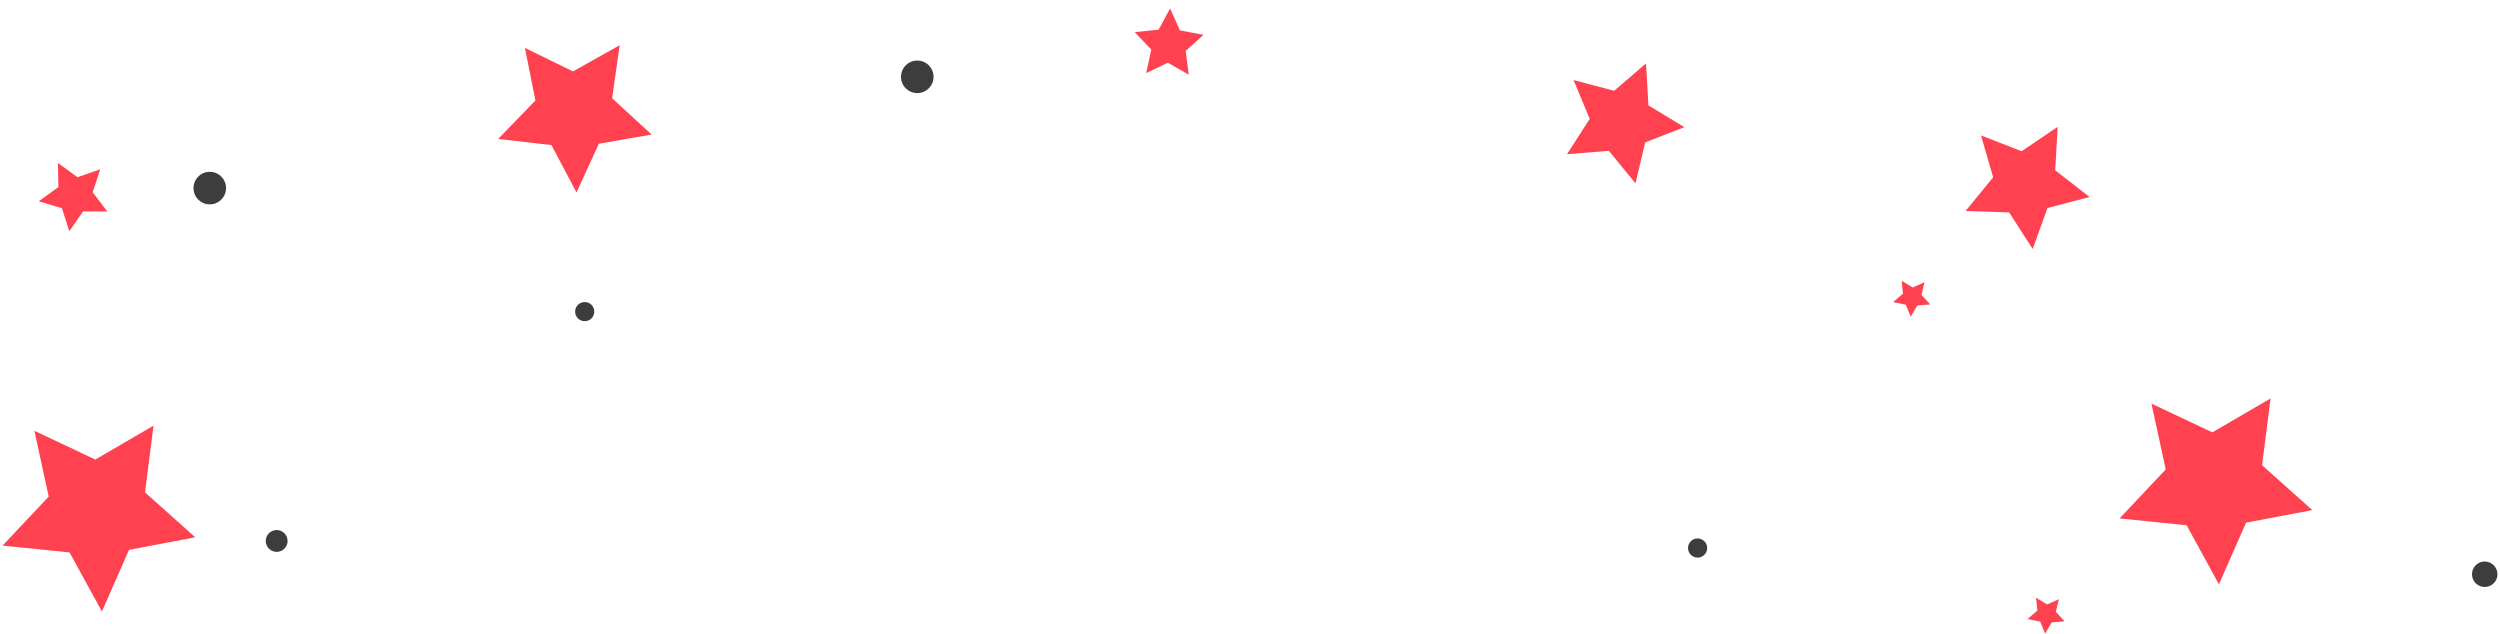 <svg width="276" height="70" viewBox="0 0 276 70" fill="none" xmlns="http://www.w3.org/2000/svg">
<path fill-rule="evenodd" clip-rule="evenodd" d="M21.559 59.316L14.244 60.701L11.252 67.509L7.679 60.987L0.279 60.236L5.375 54.824L3.8 47.561L10.523 50.733L16.95 46.99L16.009 54.358L21.559 59.316Z" fill="#FF4150"/>
<path fill-rule="evenodd" clip-rule="evenodd" d="M255.28 56.316L247.965 57.701L244.973 64.509L241.4 57.987L234 57.236L239.095 51.824L237.52 44.561L244.244 47.733L250.671 43.99L249.73 51.358L255.28 56.316Z" fill="#FF4150"/>
<path fill-rule="evenodd" clip-rule="evenodd" d="M173 17.022L175.505 13.121L173.719 8.839L178.201 10.023L181.721 7L181.986 11.63L185.95 14.04L181.626 15.721L180.558 20.246L177.62 16.652L173 17.022Z" fill="#FF4150"/>
<path fill-rule="evenodd" clip-rule="evenodd" d="M55 15.34L59.112 11.09L57.949 5.286L63.256 7.887L68.415 4.99L67.58 10.847L71.935 14.853L66.111 15.868L63.647 21.249L60.878 16.016L55 15.34Z" fill="#FF4150"/>
<path fill-rule="evenodd" clip-rule="evenodd" d="M217 23.292L220.045 19.571L218.702 14.951L223.184 16.696L227.17 14L226.895 18.799L230.69 21.749L226.038 22.965L224.41 27.489L221.81 23.451L217 23.292Z" fill="#FF4150"/>
<path fill-rule="evenodd" clip-rule="evenodd" d="M11.848 23.35L9.174 23.339L7.652 25.528L6.838 22.991L4.279 22.219L6.446 20.654L6.394 17.99L8.55 19.565L11.066 18.688L10.231 21.225L11.848 23.35Z" fill="#FF4150"/>
<path fill-rule="evenodd" clip-rule="evenodd" d="M131.241 8.25L128.939 6.924L126.543 8.065L127.098 5.469L125.274 3.55L127.917 3.27L129.176 0.933L130.262 3.355L132.869 3.847L130.9 5.62L131.241 8.25Z" fill="#FF4150"/>
<path fill-rule="evenodd" clip-rule="evenodd" d="M213.091 33.611L211.664 33.727L210.945 34.964L210.406 33.643L209 33.347L210.089 32.417L209.941 31L211.167 31.74L212.467 31.159L212.129 32.554L213.091 33.611Z" fill="#FF4150"/>
<path fill-rule="evenodd" clip-rule="evenodd" d="M227.929 68.601L226.502 68.718L225.783 69.954L225.244 68.633L223.838 68.337L224.927 67.407L224.779 65.99L226.005 66.73L227.305 66.149L226.967 67.544L227.929 68.601Z" fill="#FF4150"/>
<path d="M31.75 59.721C31.75 59.96 31.679 60.193 31.546 60.391C31.413 60.59 31.224 60.744 31.004 60.835C30.783 60.926 30.54 60.949 30.306 60.902C30.072 60.855 29.857 60.739 29.689 60.569C29.521 60.4 29.407 60.184 29.362 59.949C29.316 59.715 29.342 59.472 29.435 59.252C29.527 59.032 29.684 58.845 29.883 58.714C30.083 58.583 30.317 58.514 30.555 58.516C30.873 58.519 31.177 58.647 31.401 58.872C31.625 59.098 31.75 59.403 31.75 59.721Z" fill="#3D3D3D"/>
<path d="M101.268 10.278C102.26 10.278 103.065 9.473 103.065 8.481C103.065 7.488 102.26 6.684 101.268 6.684C100.275 6.684 99.471 7.488 99.471 8.481C99.471 9.473 100.275 10.278 101.268 10.278Z" fill="#3D3D3D"/>
<path d="M188.474 60.502C188.474 60.712 188.412 60.916 188.295 61.09C188.179 61.264 188.014 61.399 187.821 61.479C187.628 61.559 187.415 61.58 187.21 61.539C187.005 61.498 186.817 61.398 186.669 61.25C186.521 61.102 186.42 60.914 186.38 60.709C186.339 60.504 186.36 60.291 186.44 60.098C186.52 59.905 186.655 59.74 186.829 59.623C187.003 59.507 187.207 59.445 187.416 59.445C187.697 59.445 187.966 59.557 188.164 59.755C188.362 59.953 188.474 60.222 188.474 60.502Z" fill="#3D3D3D"/>
<path d="M65.61 34.402C65.61 34.611 65.548 34.815 65.432 34.989C65.316 35.163 65.151 35.298 64.958 35.379C64.765 35.459 64.552 35.48 64.347 35.439C64.142 35.398 63.954 35.297 63.806 35.149C63.658 35.002 63.557 34.813 63.516 34.608C63.476 34.403 63.496 34.191 63.577 33.997C63.657 33.804 63.792 33.639 63.966 33.523C64.14 33.407 64.344 33.345 64.553 33.345C64.834 33.345 65.103 33.456 65.301 33.654C65.499 33.853 65.61 34.121 65.61 34.402Z" fill="#3D3D3D"/>
<path d="M23.159 22.562C24.151 22.562 24.956 21.757 24.956 20.765C24.956 19.772 24.151 18.968 23.159 18.968C22.166 18.968 21.361 19.772 21.361 20.765C21.361 21.757 22.166 22.562 23.159 22.562Z" fill="#3D3D3D"/>
<path d="M275.72 63.386C275.722 63.664 275.642 63.937 275.488 64.17C275.335 64.402 275.116 64.584 274.86 64.692C274.603 64.8 274.32 64.829 274.046 64.776C273.773 64.723 273.521 64.59 273.324 64.394C273.126 64.198 272.991 63.947 272.936 63.674C272.881 63.401 272.908 63.118 273.014 62.861C273.12 62.603 273.3 62.383 273.532 62.228C273.763 62.073 274.036 61.99 274.314 61.99C274.685 61.99 275.041 62.137 275.305 62.398C275.568 62.66 275.717 63.015 275.72 63.386Z" fill="#3D3D3D"/>
</svg>
